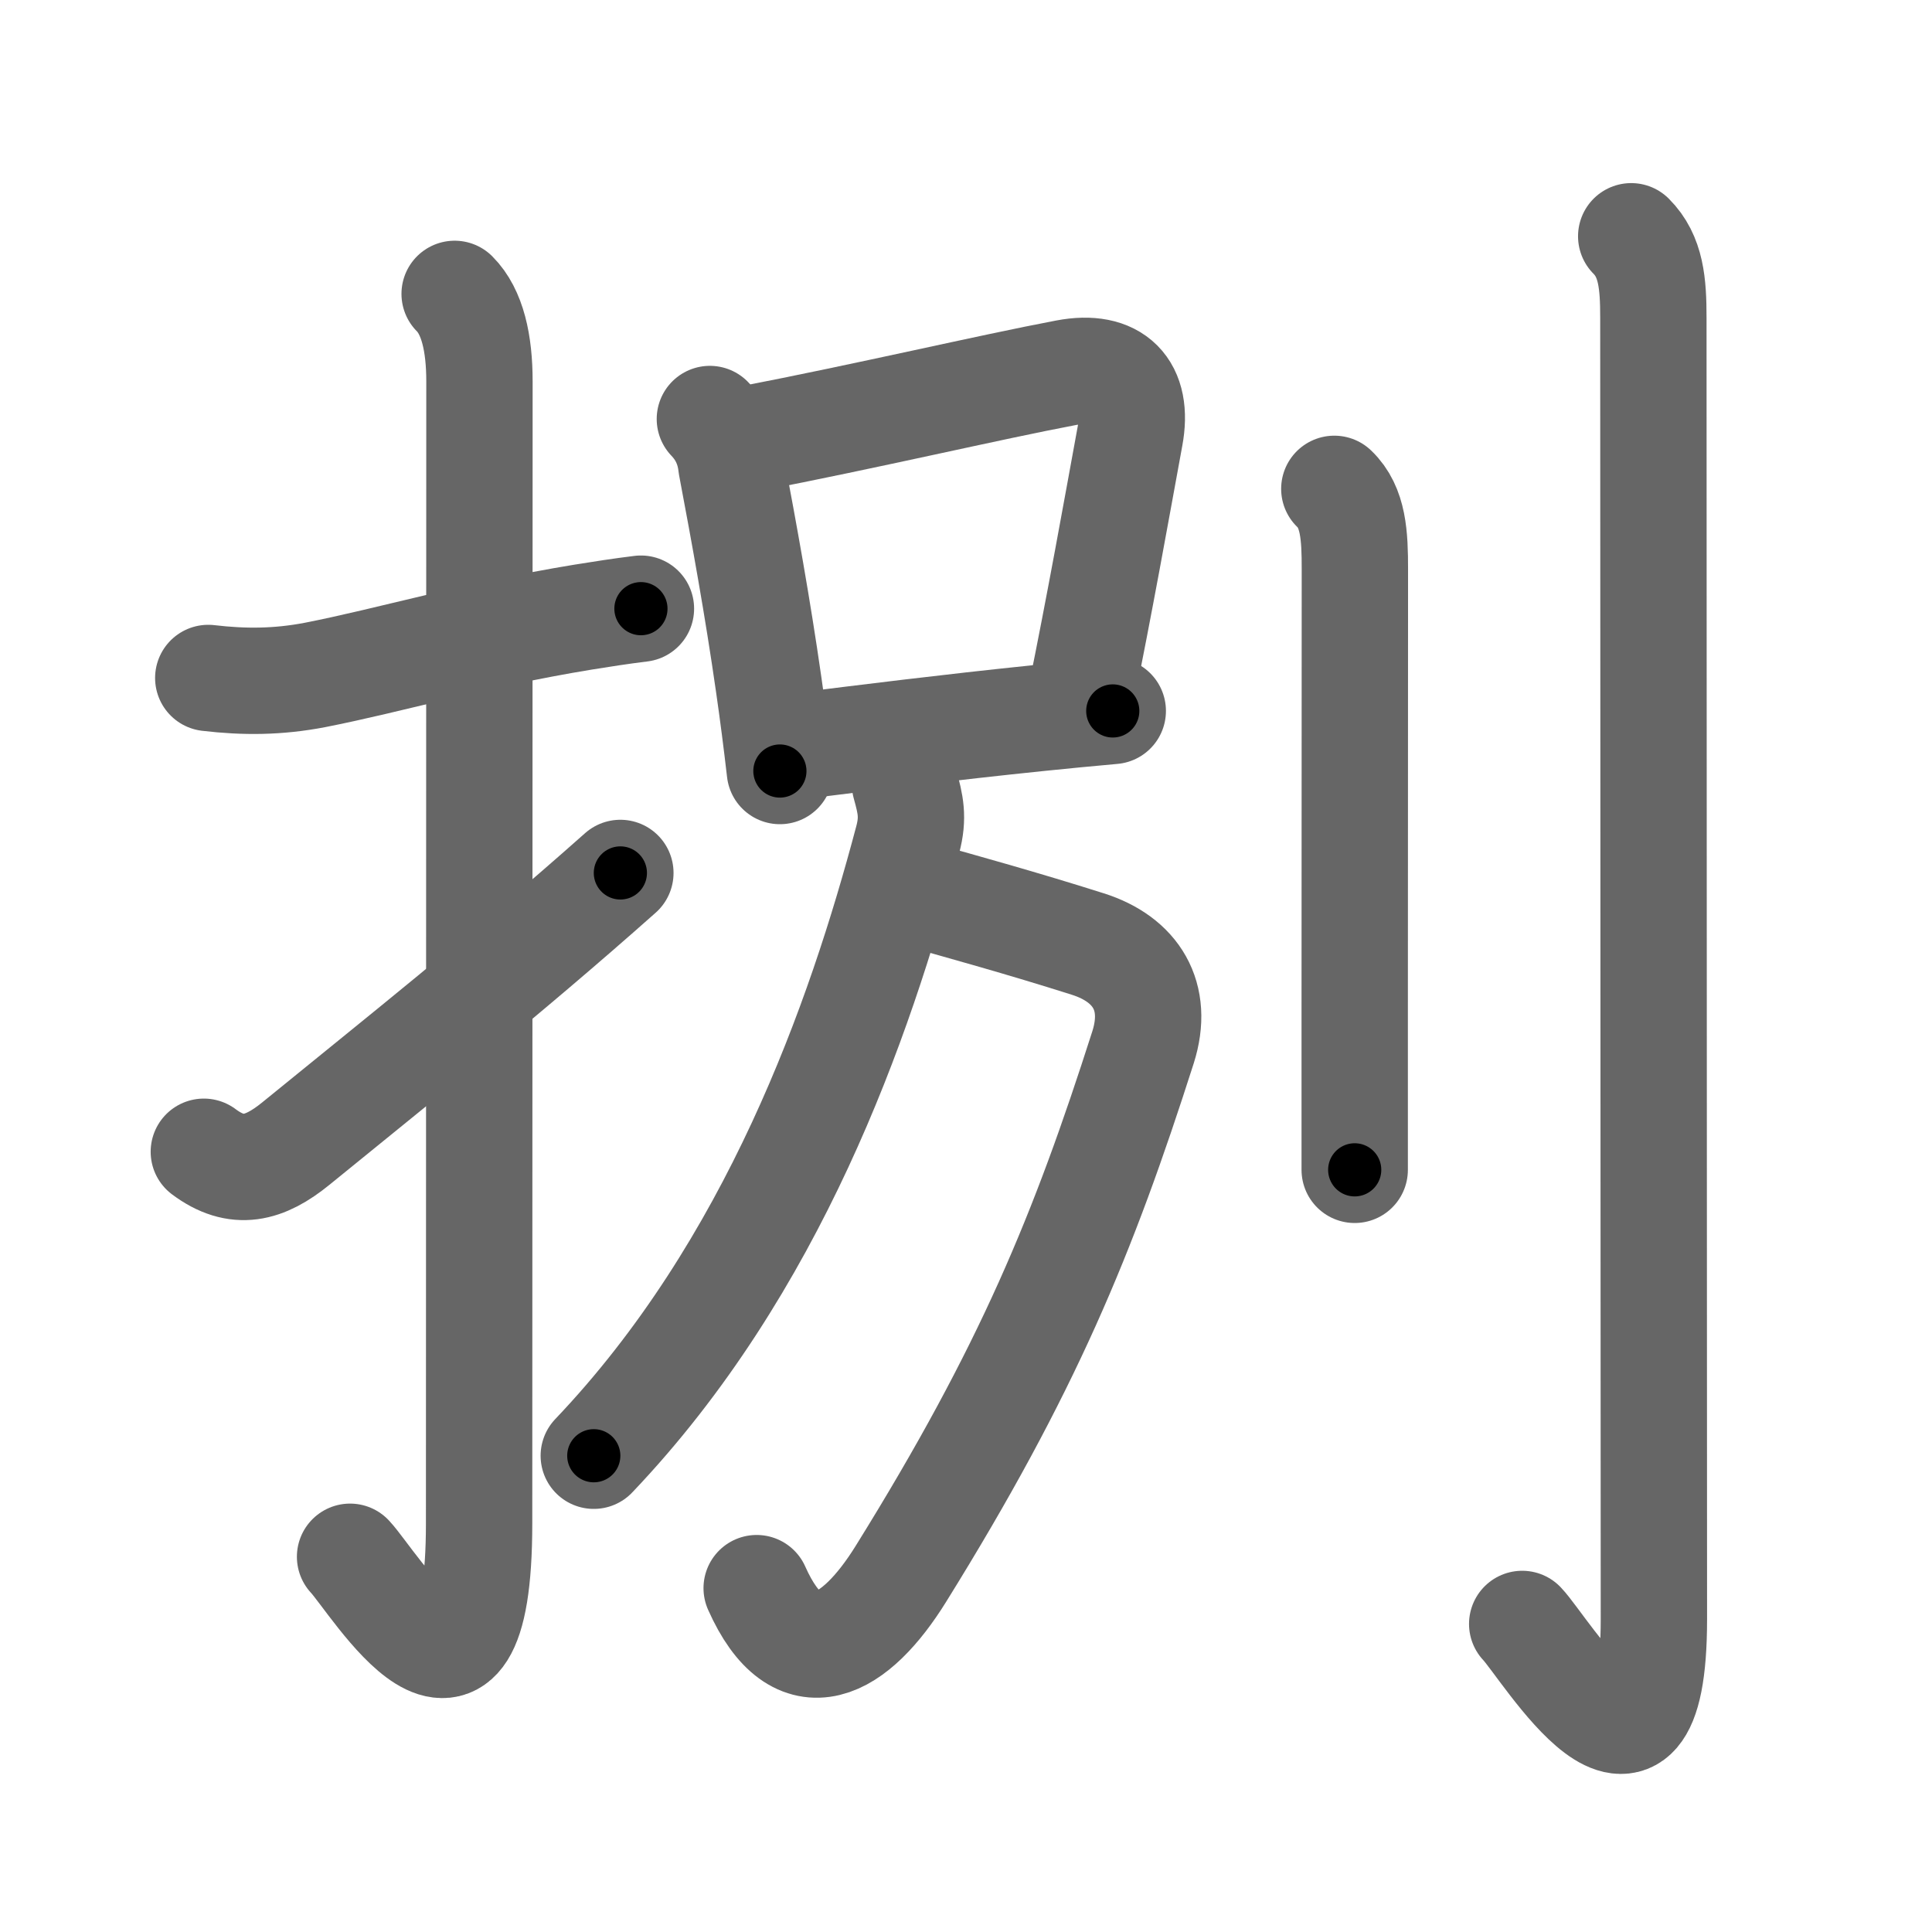 <svg xmlns="http://www.w3.org/2000/svg" viewBox="0 0 109 109" id="634c"><g fill="none" stroke="#666" stroke-width="6" stroke-linecap="round" stroke-linejoin="round"><g><g><path d="M11.75,38.25c2.03,0.24,3.94,0.23,6.02-0.17c4.24-0.83,8.96-2.25,15.11-3.26c1.05-0.17,2.14-0.34,3.28-0.48" /><g><path d="M25.65,16.58c1.01,1.01,1.4,2.79,1.4,4.93c0,13.66-0.02,59.79-0.02,64.44c0,13.37-5.93,3.31-7.28,1.88" /><path d="M11.5,64.98c1.87,1.4,3.43,0.97,5.19-0.46c5.7-4.65,11.69-9.39,18.31-15.27" /></g></g><g><g><g><path d="M40.05,23.64c0.7,0.73,1.1,1.6,1.21,2.61c0.73,3.86,1.48,7.98,2.11,12.38c0.23,1.59,0.44,3.22,0.63,4.87" /><path d="M42.15,24.78c6.84-1.32,13.71-2.94,18-3.75c2.74-0.52,4.11,0.87,3.6,3.59c-0.78,4.25-1.69,9.38-2.82,14.92" /><path d="M45.16,42.08c3.7-0.46,8.22-1.03,13.46-1.57c1.34-0.14,2.73-0.27,4.16-0.4" /></g><g><g><path d="M51.96,50.5c2.28,0.64,5.69,1.58,9.41,2.76c2.72,0.86,4.03,2.95,3.12,5.82C61.12,69.62,58,77.25,50.83,88.79c-2.55,4.11-5.8,6.07-8.14,0.81" /></g><path d="M51.06,44.25c0.31,1.12,0.49,1.86,0.15,3.13C48.5,57.62,43.62,71.5,33.5,82.13" /></g></g><g><path d="M75.28,27.58c1.09,1.04,1.16,2.66,1.16,4.52c0,9.3-0.01,18.53-0.01,25.27c0,3.81,0,6.84,0,8.63" /><path d="M92.03,13.33c1.13,1.13,1.25,2.67,1.25,4.6c0,15.53,0.03,68.14,0.03,73.42c0,12.03-6.15,1.6-7.43,0.27" /></g></g></g></g><g fill="none" stroke="#000" stroke-width="3" stroke-linecap="round" stroke-linejoin="round"><path d="M11.75,38.25c2.03,0.24,3.94,0.23,6.02-0.17c4.24-0.83,8.96-2.25,15.11-3.26c1.05-0.17,2.14-0.34,3.28-0.48" stroke-dasharray="24.825" stroke-dashoffset="24.825"><animate attributeName="stroke-dashoffset" values="24.825;24.825;0" dur="0.248s" fill="freeze" begin="0s;634c.click" /></path><path d="M25.65,16.58c1.01,1.01,1.4,2.79,1.4,4.93c0,13.66-0.02,59.79-0.02,64.44c0,13.37-5.93,3.31-7.28,1.88" stroke-dasharray="84.723" stroke-dashoffset="84.723"><animate attributeName="stroke-dashoffset" values="84.723" fill="freeze" begin="634c.click" /><animate attributeName="stroke-dashoffset" values="84.723;84.723;0" keyTimes="0;0.28;1" dur="0.885s" fill="freeze" begin="0s;634c.click" /></path><path d="M11.5,64.98c1.87,1.4,3.43,0.97,5.19-0.46c5.7-4.65,11.69-9.39,18.31-15.27" stroke-dasharray="29.581" stroke-dashoffset="29.581"><animate attributeName="stroke-dashoffset" values="29.581" fill="freeze" begin="634c.click" /><animate attributeName="stroke-dashoffset" values="29.581;29.581;0" keyTimes="0;0.749;1" dur="1.181s" fill="freeze" begin="0s;634c.click" /></path><path d="M40.05,23.64c0.7,0.73,1.1,1.6,1.21,2.61c0.73,3.86,1.48,7.98,2.11,12.38c0.23,1.59,0.44,3.22,0.63,4.87" stroke-dasharray="20.403" stroke-dashoffset="20.403"><animate attributeName="stroke-dashoffset" values="20.403" fill="freeze" begin="634c.click" /><animate attributeName="stroke-dashoffset" values="20.403;20.403;0" keyTimes="0;0.853;1" dur="1.385s" fill="freeze" begin="0s;634c.click" /></path><path d="M42.15,24.78c6.84-1.32,13.71-2.94,18-3.75c2.74-0.52,4.11,0.87,3.6,3.59c-0.78,4.25-1.69,9.38-2.82,14.92" stroke-dasharray="39.96" stroke-dashoffset="39.96"><animate attributeName="stroke-dashoffset" values="39.96" fill="freeze" begin="634c.click" /><animate attributeName="stroke-dashoffset" values="39.96;39.96;0" keyTimes="0;0.776;1" dur="1.785s" fill="freeze" begin="0s;634c.click" /></path><path d="M45.16,42.08c3.7-0.46,8.22-1.03,13.46-1.57c1.34-0.14,2.73-0.27,4.16-0.4" stroke-dasharray="17.732" stroke-dashoffset="17.732"><animate attributeName="stroke-dashoffset" values="17.732" fill="freeze" begin="634c.click" /><animate attributeName="stroke-dashoffset" values="17.732;17.732;0" keyTimes="0;0.91;1" dur="1.962s" fill="freeze" begin="0s;634c.click" /></path><path d="M51.96,50.5c2.28,0.64,5.69,1.58,9.41,2.76c2.72,0.86,4.03,2.95,3.12,5.82C61.12,69.62,58,77.25,50.83,88.79c-2.55,4.11-5.8,6.07-8.14,0.81" stroke-dasharray="61.462" stroke-dashoffset="61.462"><animate attributeName="stroke-dashoffset" values="61.462" fill="freeze" begin="634c.click" /><animate attributeName="stroke-dashoffset" values="61.462;61.462;0" keyTimes="0;0.809;1" dur="2.424s" fill="freeze" begin="0s;634c.click" /></path><path d="M51.06,44.25c0.31,1.12,0.49,1.86,0.15,3.13C48.5,57.62,43.62,71.5,33.5,82.13" stroke-dasharray="42.602" stroke-dashoffset="42.602"><animate attributeName="stroke-dashoffset" values="42.602" fill="freeze" begin="634c.click" /><animate attributeName="stroke-dashoffset" values="42.602;42.602;0" keyTimes="0;0.851;1" dur="2.85s" fill="freeze" begin="0s;634c.click" /></path><path d="M75.28,27.58c1.09,1.04,1.16,2.66,1.16,4.52c0,9.3-0.01,18.53-0.01,25.27c0,3.81,0,6.84,0,8.63" stroke-dasharray="38.703" stroke-dashoffset="38.703"><animate attributeName="stroke-dashoffset" values="38.703" fill="freeze" begin="634c.click" /><animate attributeName="stroke-dashoffset" values="38.703;38.703;0" keyTimes="0;0.88;1" dur="3.237s" fill="freeze" begin="0s;634c.click" /></path><path d="M92.03,13.33c1.13,1.13,1.25,2.67,1.25,4.6c0,15.53,0.03,68.14,0.03,73.42c0,12.03-6.15,1.6-7.43,0.27" stroke-dasharray="92.782" stroke-dashoffset="92.782"><animate attributeName="stroke-dashoffset" values="92.782" fill="freeze" begin="634c.click" /><animate attributeName="stroke-dashoffset" values="92.782;92.782;0" keyTimes="0;0.823;1" dur="3.935s" fill="freeze" begin="0s;634c.click" /></path></g></svg>